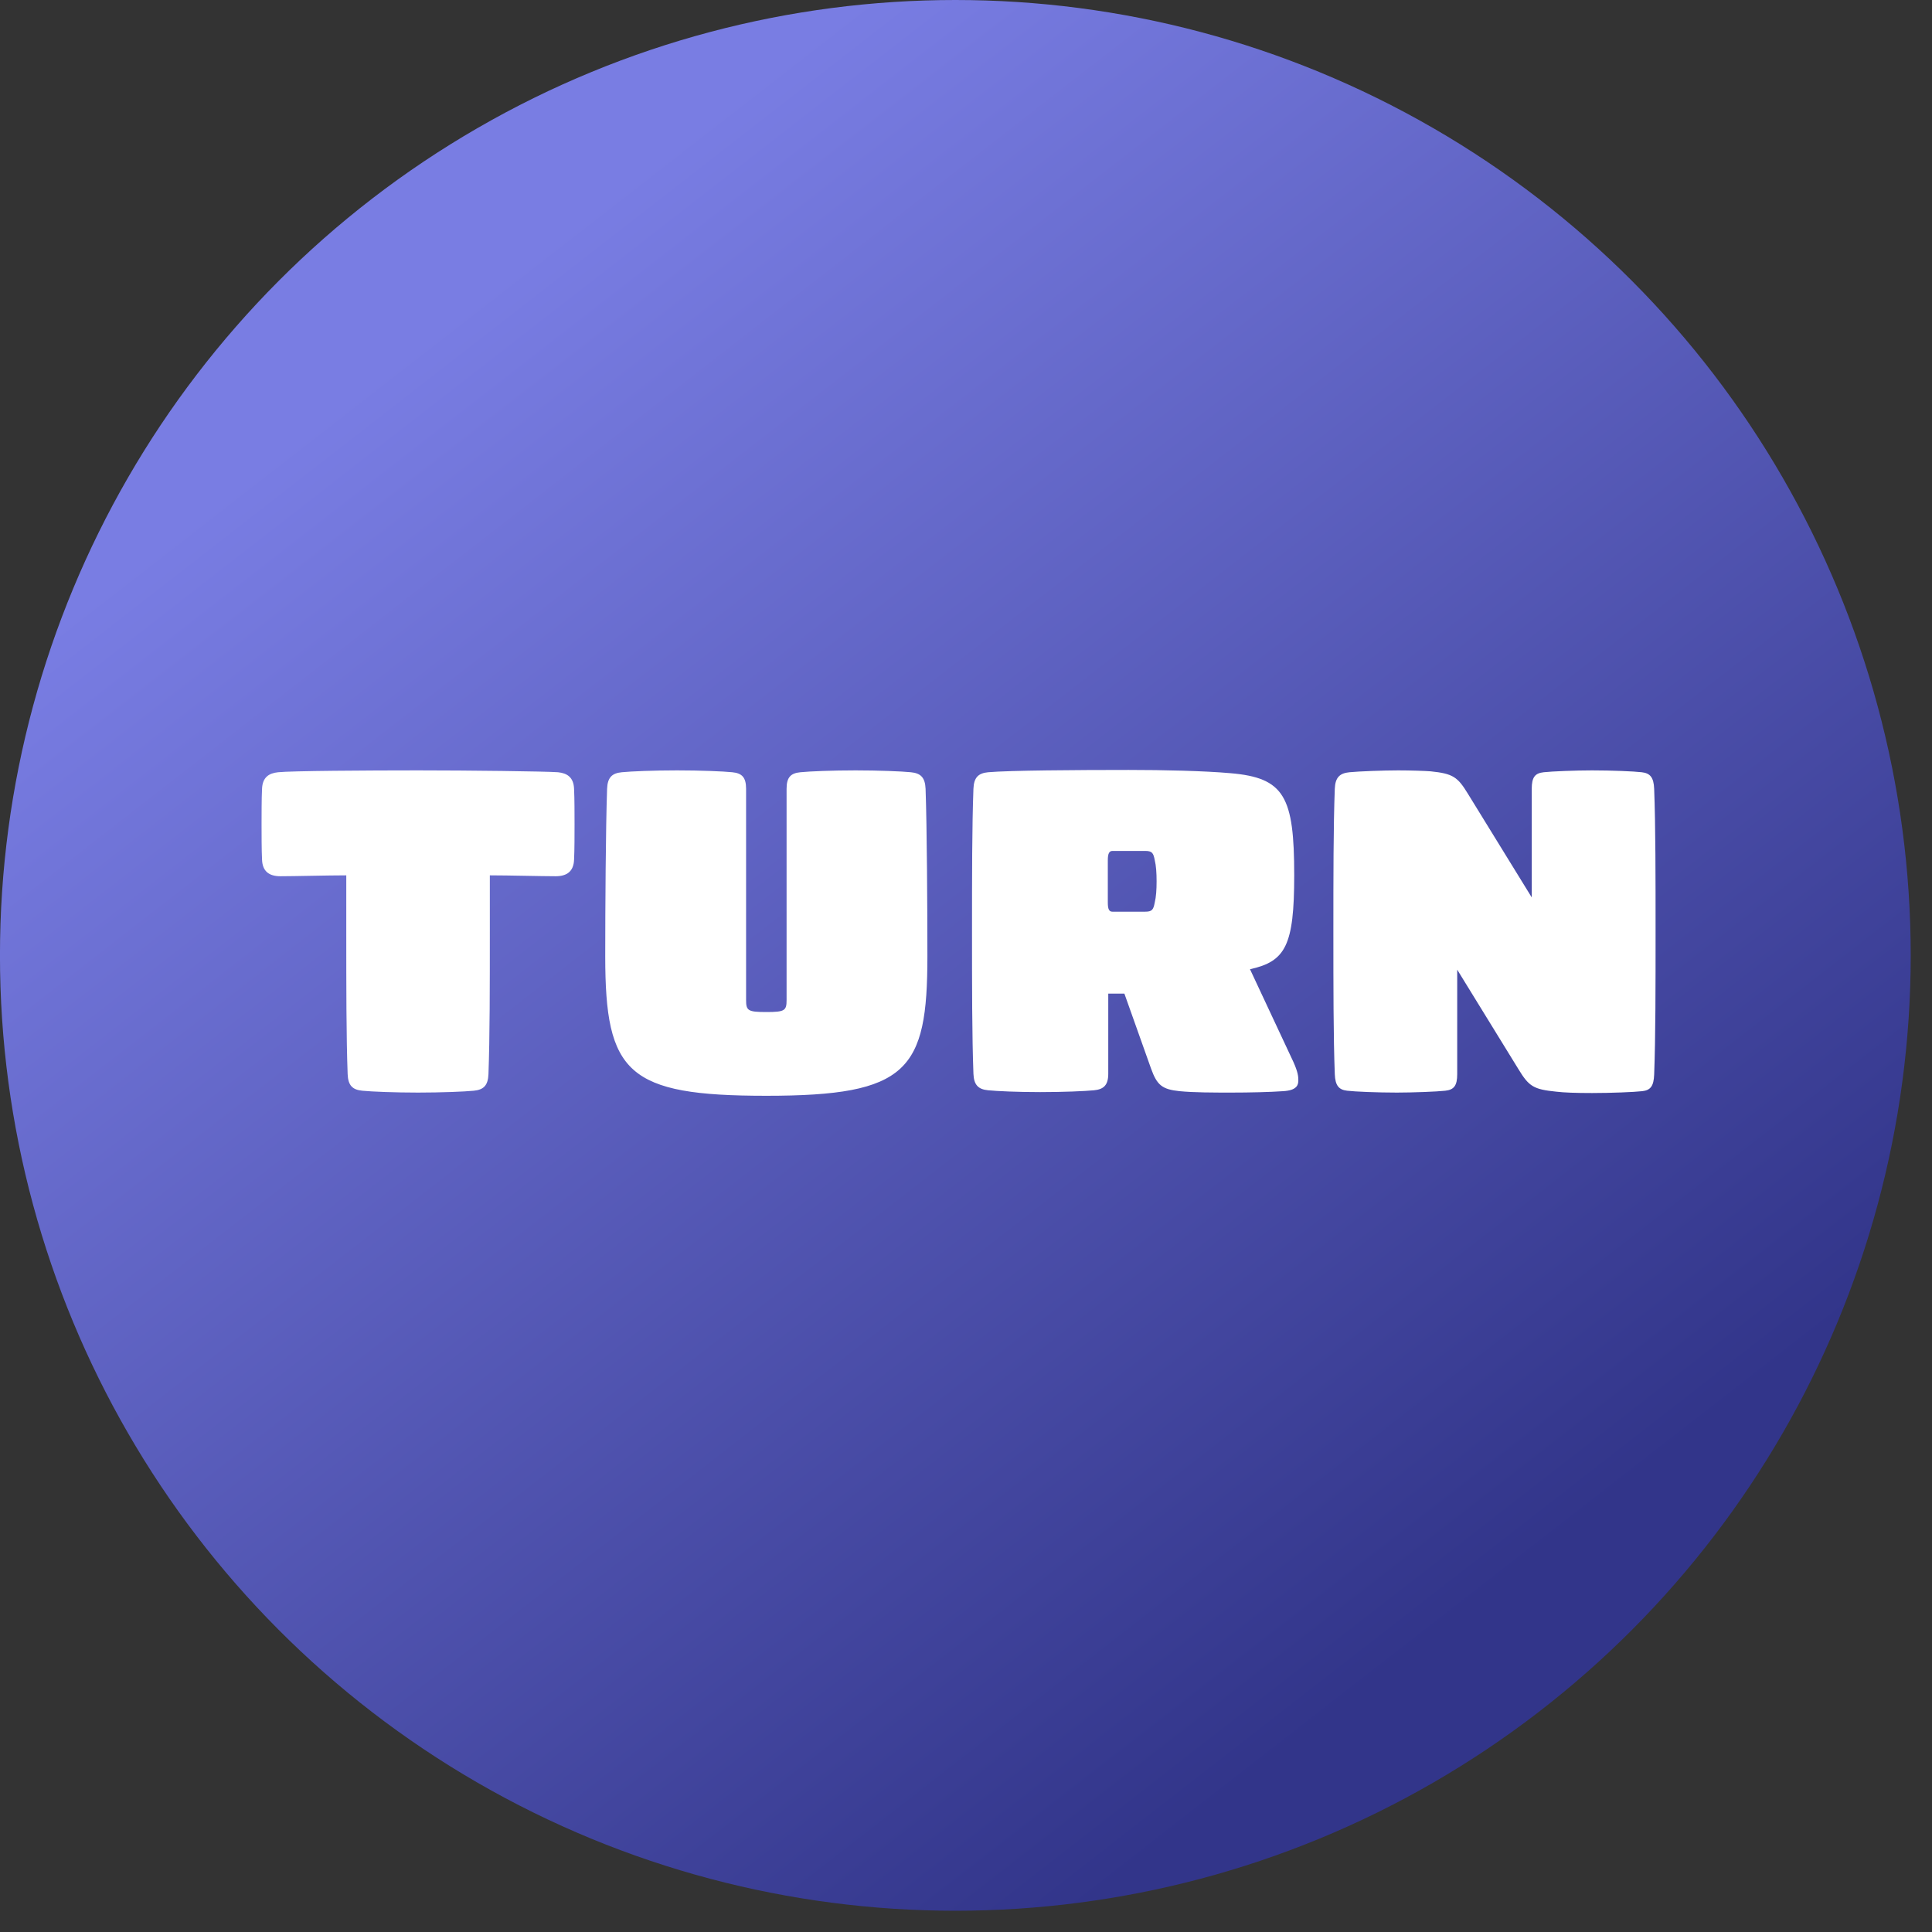<svg width="52" height="52" viewBox="0 0 52 52" fill="none" xmlns="http://www.w3.org/2000/svg">
<rect x="0" y="0" width="52" height="52" fill="#333333" stroke="none"/>
<circle cx="25.713" cy="25.714" r="25.714" fill="url(#paint0_linear_543_376)"/>
<path d="M15.451 21.231C15.464 21.479 15.464 21.937 15.464 22.185C15.464 22.432 15.464 22.891 15.451 23.139C15.439 23.448 15.265 23.584 14.956 23.584C14.572 23.584 13.692 23.56 13.184 23.56V25.071C13.184 26.545 13.184 27.908 13.147 28.911C13.135 29.221 13.011 29.332 12.751 29.357C12.503 29.382 11.871 29.407 11.252 29.407C10.633 29.407 10.001 29.382 9.753 29.357C9.493 29.332 9.369 29.221 9.357 28.911C9.32 27.908 9.32 26.545 9.32 25.071V23.56C8.812 23.56 7.932 23.584 7.548 23.584C7.238 23.584 7.065 23.448 7.053 23.139C7.04 22.891 7.04 22.432 7.04 22.185C7.04 21.937 7.04 21.479 7.053 21.231C7.065 20.921 7.238 20.81 7.486 20.785C7.833 20.748 9.877 20.735 11.252 20.735C12.615 20.735 14.671 20.76 15.018 20.785C15.265 20.81 15.439 20.921 15.451 21.231ZM23.029 20.735C23.648 20.735 24.268 20.76 24.515 20.785C24.776 20.81 24.899 20.921 24.912 21.231C24.949 22.271 24.961 24.451 24.961 25.74C24.961 28.812 24.441 29.493 20.626 29.493C16.885 29.493 16.29 28.886 16.29 25.74C16.29 24.451 16.303 22.271 16.34 21.231C16.352 20.921 16.476 20.81 16.736 20.785C16.984 20.76 17.603 20.735 18.223 20.735C18.854 20.735 19.461 20.76 19.709 20.785C19.969 20.81 20.081 20.921 20.081 21.231V26.917C20.081 27.201 20.13 27.239 20.626 27.239C21.121 27.239 21.171 27.201 21.171 26.917V21.231C21.171 20.921 21.282 20.81 21.543 20.785C21.79 20.76 22.397 20.735 23.029 20.735ZM33.644 26.087L34.809 28.576C34.933 28.849 34.945 28.973 34.945 29.072C34.945 29.146 34.933 29.208 34.883 29.258C34.821 29.32 34.722 29.357 34.536 29.369C34.189 29.394 33.632 29.407 33.149 29.407C32.666 29.407 32.133 29.407 31.749 29.369C31.278 29.32 31.142 29.208 30.981 28.762L30.263 26.743H29.829V28.899C29.829 29.208 29.705 29.32 29.445 29.345C29.197 29.369 28.627 29.394 27.996 29.394C27.389 29.394 26.844 29.369 26.596 29.345C26.336 29.32 26.212 29.208 26.2 28.899C26.162 27.895 26.162 26.533 26.162 25.058C26.162 23.609 26.162 22.234 26.2 21.231C26.212 20.921 26.336 20.81 26.596 20.785C27.166 20.735 28.987 20.723 30.374 20.723C31.328 20.723 32.406 20.748 33.112 20.81C34.573 20.933 34.834 21.441 34.834 23.56C34.834 25.455 34.598 25.876 33.644 26.087ZM31.08 24.291C31.117 24.142 31.13 23.944 31.13 23.721C31.13 23.498 31.117 23.299 31.08 23.151C31.043 22.953 31.006 22.903 30.82 22.903H29.941C29.854 22.903 29.817 22.977 29.817 23.151V24.291C29.817 24.476 29.854 24.538 29.941 24.538H30.82C31.006 24.538 31.043 24.489 31.08 24.291ZM44.522 21.231C44.56 22.234 44.56 23.609 44.56 25.083C44.56 26.533 44.56 27.92 44.522 28.923C44.51 29.233 44.423 29.345 44.2 29.369C43.977 29.394 43.37 29.419 42.85 29.419C42.404 29.419 42.094 29.407 41.884 29.382C41.277 29.32 41.153 29.245 40.868 28.775L39.221 26.099V28.911C39.221 29.221 39.134 29.332 38.898 29.357C38.676 29.382 38.031 29.407 37.598 29.407C37.065 29.407 36.471 29.382 36.26 29.357C36.037 29.332 35.938 29.221 35.926 28.911C35.888 27.908 35.888 26.545 35.888 25.071C35.888 23.622 35.888 22.234 35.926 21.231C35.938 20.921 36.062 20.81 36.322 20.785C36.57 20.76 37.239 20.735 37.635 20.735C37.957 20.735 38.353 20.748 38.502 20.76C39.109 20.822 39.233 20.909 39.518 21.379L41.227 24.154V21.231C41.227 20.921 41.314 20.81 41.549 20.785C41.772 20.76 42.417 20.735 42.85 20.735C43.383 20.735 43.977 20.76 44.188 20.785C44.411 20.81 44.51 20.921 44.522 21.231Z" fill="white"/>
<defs>
<linearGradient id="paint0_linear_543_376" x1="10.673" y1="9.703" x2="37.843" y2="44.636" gradientUnits="userSpaceOnUse">
<stop stop-color="#797DE3"/>
<stop offset="1" stop-color="#32358A"/>
</linearGradient>
</defs>
</svg>
